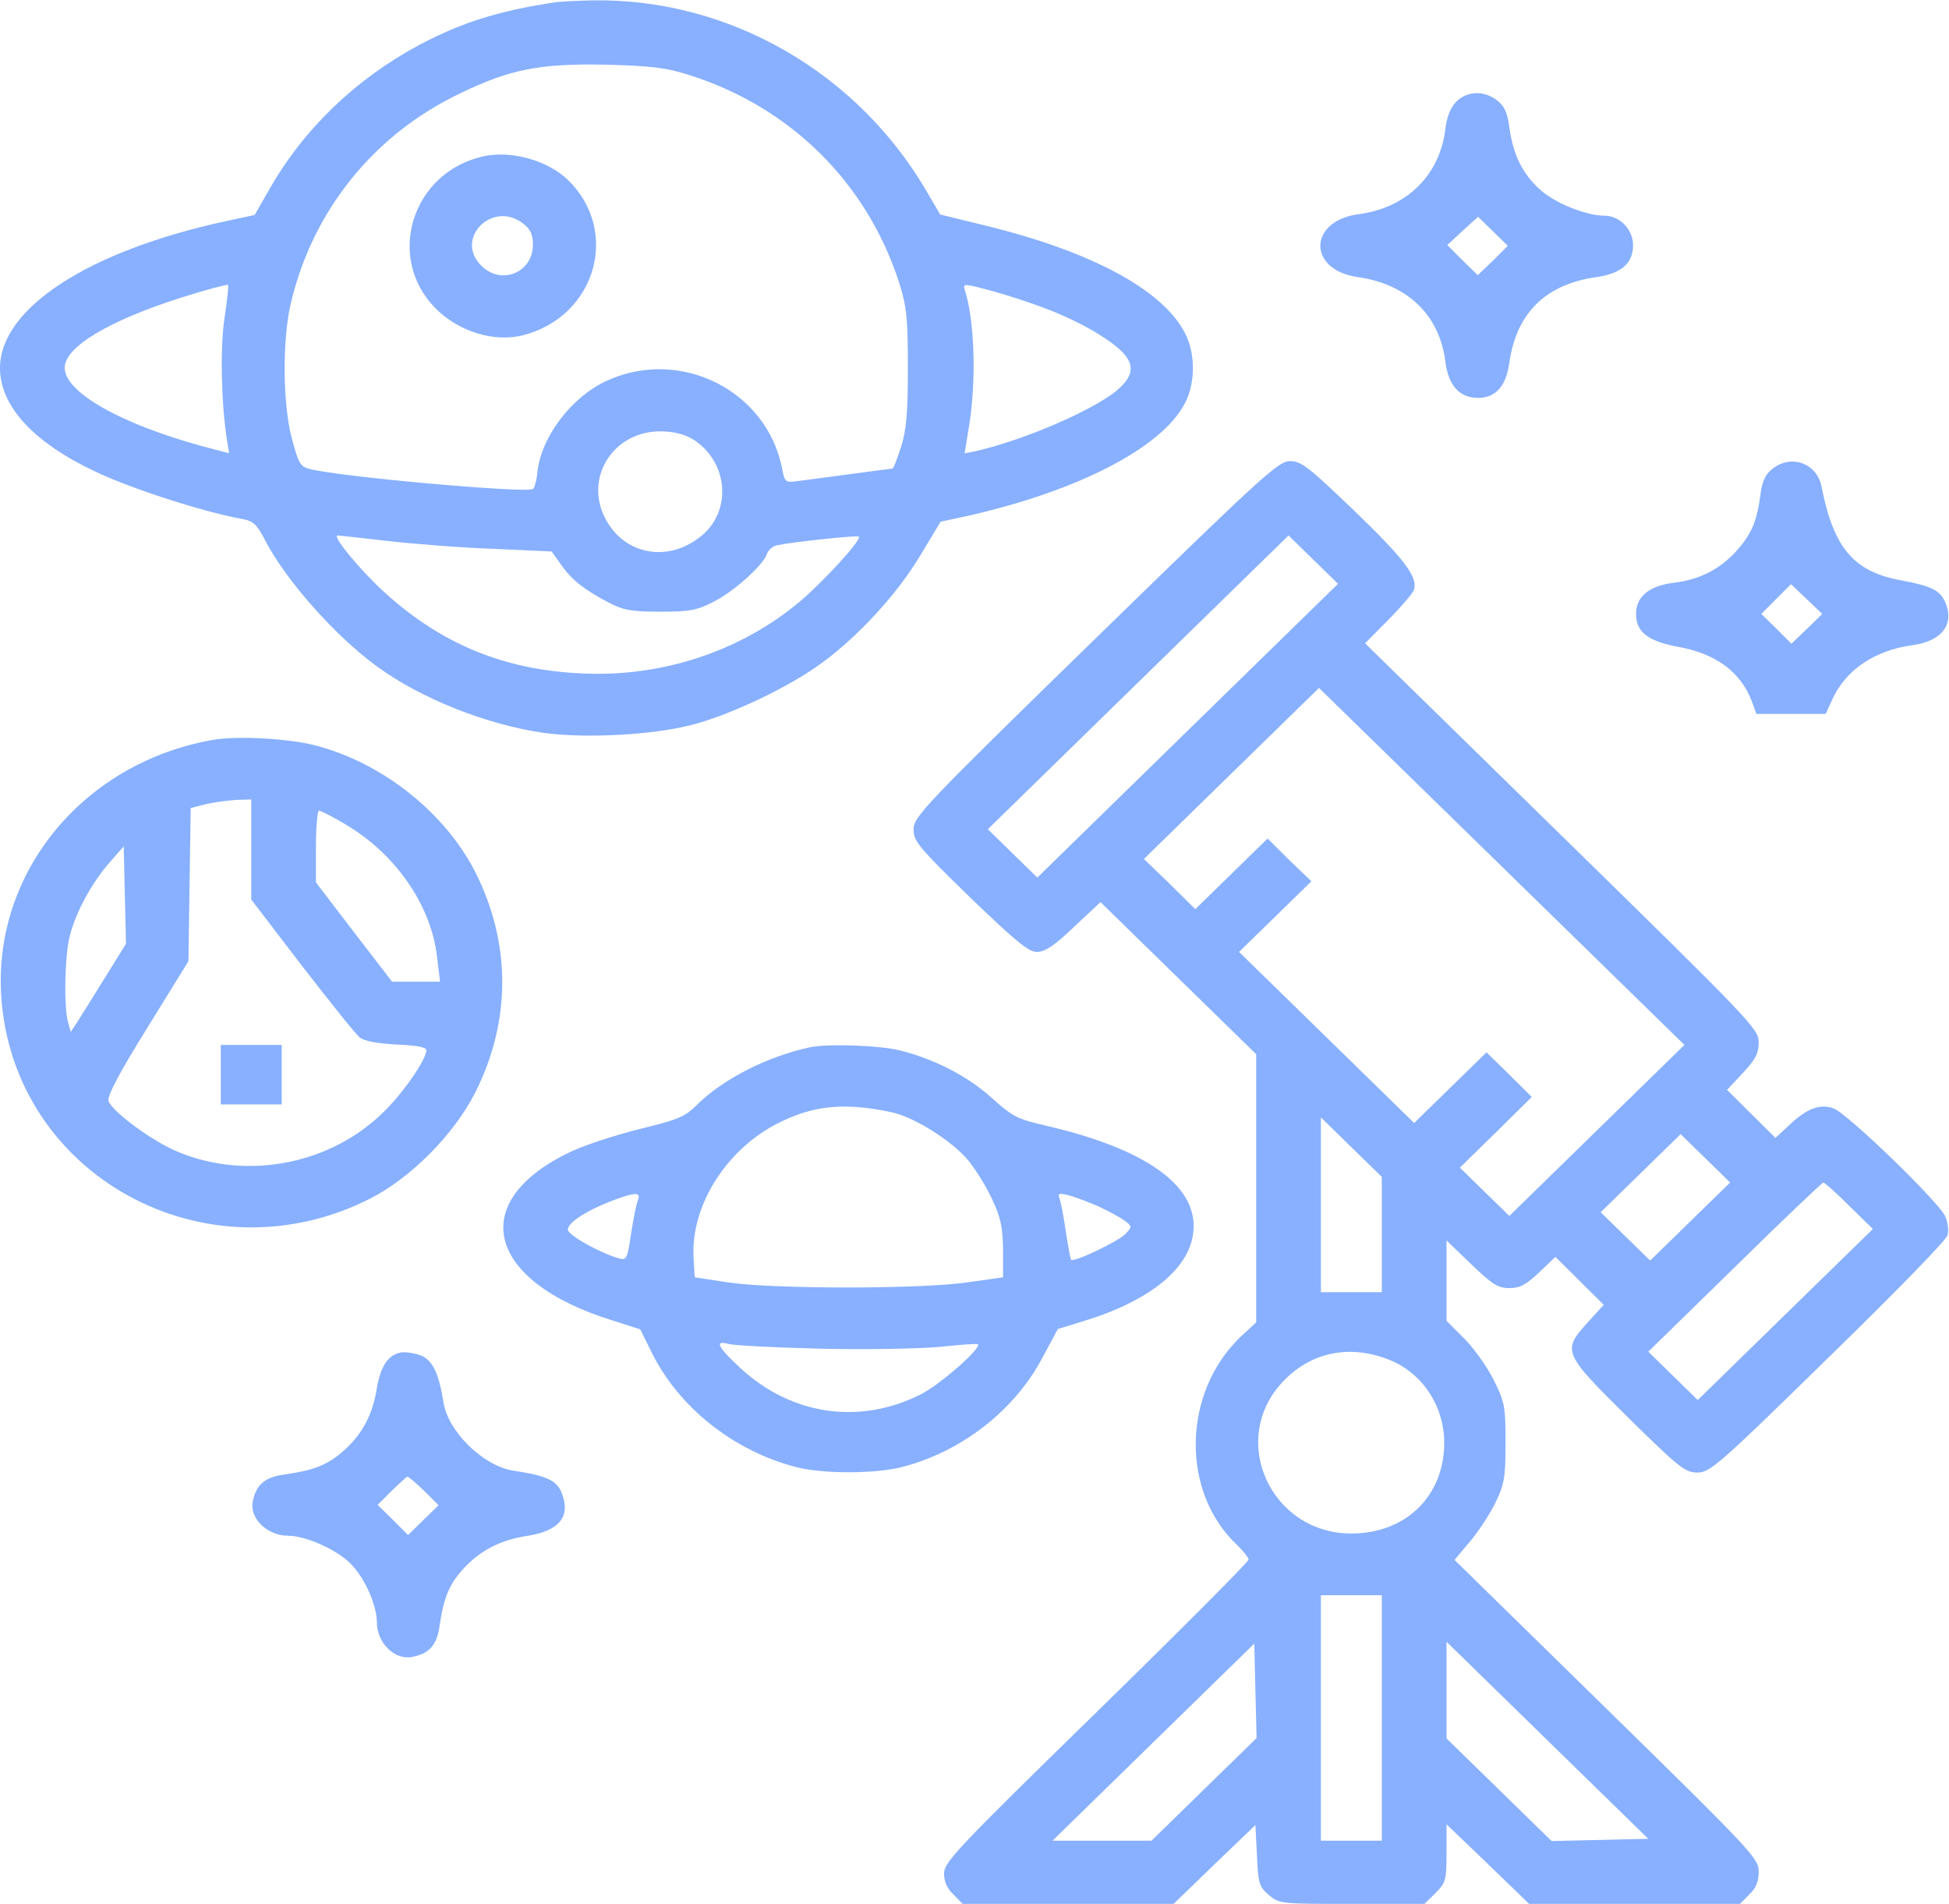 <svg width="86" height="84" viewBox="0 0 86 84" fill="none" xmlns="http://www.w3.org/2000/svg">
<g clip-path="url(#clip0_11_84)">
<path d="M24.523 0.098C22.004 0.476 20.391 0.984 18.493 1.985C15.688 3.495 13.387 5.693 11.859 8.4L11.237 9.483L9.944 9.762C3.897 11.074 0 13.601 0 16.242C0 17.916 1.478 19.523 4.199 20.803C5.778 21.558 8.936 22.575 10.632 22.887C11.187 22.985 11.321 23.116 11.707 23.855C12.598 25.577 14.781 28.055 16.629 29.4C18.577 30.827 21.483 31.976 24.003 32.337C25.834 32.583 28.739 32.435 30.486 31.992C32.183 31.566 34.853 30.302 36.281 29.236C37.894 28.055 39.607 26.184 40.615 24.495L41.505 23.018L42.798 22.739C47.602 21.64 51.247 19.753 52.272 17.817C52.759 16.915 52.759 15.57 52.272 14.667C51.264 12.748 48.073 11.058 43.37 9.926L41.488 9.466L40.951 8.548C37.877 3.199 32.166 -0.082 26.153 0.016C25.481 0.033 24.759 0.066 24.523 0.098ZM30.318 3.281C34.837 4.676 38.246 8.039 39.674 12.469C40.01 13.535 40.06 14.027 40.06 16.242C40.06 18.211 39.993 18.998 39.758 19.72C39.59 20.245 39.422 20.672 39.389 20.672C39.355 20.672 38.498 20.787 37.507 20.918C36.516 21.049 35.458 21.197 35.156 21.23C34.669 21.295 34.618 21.263 34.518 20.705C33.862 17.243 30.033 15.307 26.774 16.8C25.229 17.506 23.902 19.245 23.717 20.787C23.684 21.18 23.583 21.541 23.516 21.574C23.197 21.771 14.949 21.033 13.656 20.688C13.253 20.59 13.169 20.426 12.9 19.425C12.463 17.883 12.447 14.946 12.85 13.306C13.824 9.27 16.494 5.956 20.24 4.151C22.491 3.052 23.818 2.789 26.791 2.855C28.639 2.904 29.395 2.986 30.318 3.281ZM9.91 14.011C9.709 15.307 9.759 17.768 10.011 19.392L10.112 19.999L8.936 19.688C5.325 18.703 2.855 17.309 2.855 16.226C2.855 15.307 4.804 14.142 8.062 13.109C9.121 12.78 10.028 12.534 10.061 12.567C10.095 12.584 10.028 13.24 9.91 14.011ZM46.191 13.634C46.914 13.896 47.955 14.405 48.509 14.766C50.072 15.734 50.273 16.373 49.299 17.21C48.257 18.096 45.133 19.442 43 19.917L42.563 19.999L42.782 18.654C43.084 16.652 43 14.093 42.563 12.764C42.479 12.502 42.58 12.518 43.689 12.813C44.361 12.994 45.486 13.355 46.191 13.634ZM30.537 19.359C32.099 20.295 32.334 22.46 30.99 23.609C29.529 24.855 27.53 24.511 26.69 22.838C25.783 21.049 27.077 19.031 29.126 19.031C29.68 19.031 30.167 19.146 30.537 19.359ZM17.133 23.871C18.292 24.002 20.375 24.166 21.785 24.216L24.339 24.331L24.775 24.938C25.246 25.61 25.783 26.02 26.875 26.595C27.513 26.923 27.866 26.988 29.143 26.988C30.453 26.988 30.772 26.923 31.494 26.545C32.401 26.086 33.694 24.921 33.846 24.429C33.913 24.248 34.114 24.084 34.316 24.052C35.022 23.904 37.843 23.609 37.894 23.674C38.045 23.805 36.264 25.741 35.19 26.627C32.771 28.613 29.646 29.712 26.455 29.728C22.659 29.728 19.636 28.58 16.931 26.102C15.89 25.151 14.63 23.625 14.899 23.625C14.966 23.625 15.974 23.74 17.133 23.871Z" fill="#88B0FF"/>
<path d="M21.282 6.907C18.174 7.629 17.015 11.353 19.199 13.584C20.223 14.634 21.819 15.127 23.113 14.782C26.287 13.945 27.362 10.221 25.095 7.973C24.188 7.071 22.525 6.612 21.282 6.907ZM23.079 9.86C23.398 10.106 23.516 10.336 23.516 10.795C23.516 12.026 22.121 12.6 21.248 11.73C20.022 10.549 21.718 8.81 23.079 9.86Z" fill="#88B0FF"/>
<path d="M64.265 4.479C64.013 4.725 63.845 5.135 63.778 5.693C63.526 7.744 62.065 9.171 59.948 9.45C57.731 9.745 57.681 11.895 59.898 12.223C62.115 12.534 63.526 13.912 63.778 15.963C63.912 17.013 64.399 17.555 65.222 17.555C65.995 17.555 66.465 17.03 66.6 15.996C66.919 13.798 68.212 12.534 70.463 12.223C71.555 12.059 72.059 11.616 72.059 10.812C72.059 10.123 71.471 9.516 70.799 9.516C69.993 9.516 68.649 8.974 67.994 8.4C67.188 7.695 66.768 6.841 66.6 5.611C66.516 4.971 66.381 4.676 66.062 4.43C65.491 3.987 64.752 4.003 64.265 4.479ZM65.877 11.501L65.206 12.141L64.534 11.484L63.862 10.812L64.534 10.188L65.222 9.565L65.877 10.205L66.532 10.845L65.877 11.501Z" fill="#88B0FF"/>
<path d="M48.341 28.169C40.749 35.569 40.312 36.044 40.312 36.586C40.312 37.127 40.531 37.373 42.798 39.588C44.814 41.524 45.385 42 45.755 42C46.107 42 46.527 41.721 47.384 40.901L48.56 39.802L51.986 43.148L55.43 46.512V52.418V58.341L54.741 58.98C52.171 61.441 52.087 65.822 54.59 68.168C54.859 68.43 55.094 68.726 55.094 68.808C55.094 68.906 52.07 71.941 48.375 75.551C42.244 81.539 41.656 82.162 41.656 82.655C41.656 83.016 41.791 83.327 42.076 83.59L42.479 84H47.132H51.785L53.582 82.261L55.396 80.522L55.463 81.867C55.514 83.098 55.564 83.245 55.984 83.606C56.454 84 56.522 84 59.646 84H62.854L63.341 83.524C63.794 83.065 63.828 82.95 63.828 81.769V80.489L65.659 82.245L67.473 84H72.126H76.778L77.182 83.59C77.484 83.311 77.602 83.016 77.602 82.573C77.602 81.998 77.333 81.703 70.9 75.403L64.181 68.824L64.87 68.004C65.256 67.544 65.76 66.773 65.995 66.281C66.381 65.494 66.432 65.166 66.432 63.656C66.432 62.048 66.398 61.852 65.894 60.851C65.592 60.26 65.004 59.44 64.584 59.03L63.828 58.275V56.503V54.731L64.92 55.781C65.844 56.667 66.096 56.831 66.6 56.831C67.07 56.831 67.339 56.684 67.91 56.142L68.632 55.453L69.69 56.503L70.765 57.569L70.06 58.341C68.918 59.604 68.968 59.702 71.84 62.541C74.091 64.755 74.36 64.969 74.897 64.969C75.452 64.969 75.855 64.624 80.659 59.916C83.514 57.143 85.882 54.715 85.933 54.502C86 54.305 85.95 53.927 85.832 53.665C85.58 53.058 81.515 49.12 80.91 48.907C80.323 48.677 79.718 48.907 78.945 49.645L78.341 50.203L77.266 49.137L76.207 48.087L76.896 47.348C77.467 46.741 77.602 46.479 77.602 45.987C77.602 45.396 77.282 45.068 68.918 36.881L60.234 28.383L61.241 27.366C61.812 26.791 62.316 26.201 62.384 26.037C62.585 25.462 61.964 24.659 59.713 22.493C57.748 20.606 57.412 20.344 56.925 20.344C56.404 20.344 55.715 20.984 48.341 28.169ZM52.406 32.238L45.772 38.719L44.68 37.652L43.588 36.586L50.223 30.105L56.857 23.625L57.949 24.691L59.041 25.758L52.406 32.238ZM70.463 49.875L66.6 53.648L65.508 52.582L64.416 51.516L66.012 49.957L67.591 48.398L66.6 47.414L65.592 46.43L63.996 47.988L62.4 49.547L58.537 45.773L54.674 42L56.27 40.441L57.865 38.883L56.891 37.948L55.934 36.996L54.338 38.555L52.742 40.113L51.617 38.998L50.475 37.898L54.338 34.125L58.201 30.352L66.264 38.227L74.326 46.102L70.463 49.875ZM60.973 54.469V57.012H59.629H58.285V53.156V49.301L59.629 50.613L60.973 51.926V54.469ZM74.578 53.895L72.814 55.617L71.723 54.551L70.631 53.484L72.394 51.762L74.158 50.039L75.25 51.105L76.342 52.172L74.578 53.895ZM81.599 53.206L82.641 54.223L78.777 57.996L74.914 61.77L73.822 60.703L72.731 59.637L76.543 55.913C78.643 53.845 80.407 52.172 80.457 52.172C80.507 52.172 81.028 52.631 81.599 53.206ZM61.309 59.998C62.753 60.572 63.727 62.032 63.727 63.656C63.727 66.002 62.031 67.659 59.629 67.659C56.085 67.659 54.203 63.558 56.572 60.998C57.815 59.653 59.545 59.292 61.309 59.998ZM60.973 75.797V81.211H59.629H58.285V75.797V70.383H59.629H60.973V75.797ZM53.129 78.947L50.81 81.211H48.627H46.443L50.895 76.863L55.346 72.516L55.396 74.599L55.447 76.683L53.129 78.947ZM70.597 81.178L68.464 81.227L66.146 78.963L63.828 76.699V74.566V72.434L68.279 76.781L72.731 81.129L70.597 81.178Z" fill="#88B0FF"/>
<path d="M78.223 20.672C77.904 20.918 77.753 21.23 77.686 21.788C77.518 23.018 77.299 23.527 76.661 24.265C75.922 25.102 74.998 25.577 73.873 25.709C72.798 25.84 72.21 26.299 72.193 27.038C72.159 27.858 72.697 28.284 74.007 28.53C75.704 28.826 76.812 29.646 77.299 30.942L77.501 31.5H79.029H80.558L80.843 30.877C81.431 29.564 82.708 28.695 84.388 28.465C85.715 28.284 86.269 27.513 85.815 26.529C85.58 26.037 85.211 25.856 83.917 25.61C81.801 25.233 80.911 24.199 80.373 21.459C80.171 20.442 79.046 20.032 78.223 20.672ZM79.735 27.743L79.046 28.399L78.391 27.743L77.719 27.087L78.374 26.43L79.029 25.774L79.718 26.43L80.407 27.087L79.735 27.743Z" fill="#88B0FF"/>
<path d="M9.373 32.648C3.712 33.649 -0.269 38.44 0.05 43.887C0.521 51.844 9.087 56.569 16.343 52.877C18.141 51.959 20.039 50.039 20.962 48.218C22.558 45.068 22.558 41.623 20.979 38.489C19.636 35.848 16.881 33.666 13.941 32.895C12.782 32.583 10.414 32.452 9.373 32.648ZM11.086 37.488V39.687L13.32 42.607C14.563 44.215 15.705 45.642 15.873 45.773C16.075 45.938 16.646 46.036 17.502 46.085C18.342 46.118 18.812 46.2 18.812 46.331C18.812 46.758 17.738 48.3 16.847 49.137C14.428 51.466 10.632 52.106 7.609 50.712C6.467 50.17 4.938 49.005 4.787 48.579C4.72 48.366 5.274 47.316 6.5 45.347L8.314 42.41L8.365 39.03L8.415 35.651L9.121 35.47C9.507 35.388 10.112 35.306 10.464 35.29L11.086 35.273V37.488ZM15.218 36.356C17.435 37.652 19.014 39.916 19.283 42.197L19.417 43.312H18.359H17.301L15.621 41.13L13.941 38.932V37.357C13.941 36.471 14.009 35.766 14.076 35.766C14.16 35.766 14.664 36.028 15.218 36.356ZM4.602 43.181C4.082 44.018 3.544 44.888 3.393 45.117L3.124 45.527L3.007 45.117C2.805 44.412 2.855 42.115 3.091 41.245C3.376 40.179 4.065 38.932 4.854 38.03L5.459 37.341L5.509 39.49L5.56 41.639L4.602 43.181Z" fill="#88B0FF"/>
<path d="M9.742 47.414V48.727H11.086H12.43V47.414V46.102H11.086H9.742V47.414Z" fill="#88B0FF"/>
<path d="M35.693 46.216C33.829 46.627 31.897 47.611 30.738 48.759C30.234 49.268 29.915 49.399 28.303 49.793C27.295 50.039 25.901 50.482 25.229 50.794C20.559 52.976 21.416 56.52 27.026 58.259L28.252 58.652L28.739 59.637C29.932 62.081 32.351 64.001 35.105 64.723C36.281 65.034 38.616 65.034 39.809 64.723C42.429 64.05 44.764 62.229 45.99 59.916L46.678 58.636L47.905 58.259C50.508 57.455 52.188 56.191 52.574 54.78C53.179 52.582 50.928 50.777 46.208 49.678C44.915 49.383 44.68 49.268 43.806 48.48C42.731 47.496 41.236 46.725 39.725 46.348C38.801 46.118 36.483 46.036 35.693 46.216ZM39.338 49.071C40.312 49.284 41.875 50.252 42.647 51.105C42.966 51.466 43.453 52.237 43.739 52.828C44.159 53.714 44.243 54.108 44.26 55.125V56.355L42.748 56.569C40.732 56.88 34.182 56.88 32.166 56.585L30.654 56.355L30.604 55.486C30.47 53.107 32.166 50.531 34.585 49.432C36.063 48.743 37.39 48.661 39.338 49.071ZM28.152 52.943C28.084 53.091 27.95 53.747 27.849 54.419C27.681 55.535 27.648 55.617 27.312 55.519C26.489 55.289 25.111 54.518 25.061 54.272C25.011 53.977 25.817 53.435 27.009 52.976C28.017 52.598 28.286 52.582 28.152 52.943ZM48.459 53.222C48.929 53.435 49.45 53.73 49.635 53.862C49.954 54.108 49.954 54.124 49.668 54.436C49.366 54.764 47.401 55.699 47.266 55.584C47.233 55.551 47.132 54.994 47.031 54.354C46.947 53.73 46.813 53.074 46.763 52.91C46.662 52.648 46.712 52.631 47.132 52.73C47.401 52.795 48.005 53.025 48.459 53.222ZM36.197 59.505C38.23 59.555 40.615 59.505 41.488 59.423C42.362 59.325 43.118 59.276 43.151 59.309C43.319 59.473 41.522 61.048 40.682 61.491C37.978 62.885 34.938 62.459 32.67 60.359C31.679 59.44 31.511 59.128 32.132 59.292C32.334 59.358 34.165 59.456 36.197 59.505Z" fill="#88B0FF"/>
<path d="M17.704 59.67C17.133 59.768 16.797 60.26 16.629 61.245C16.444 62.426 15.974 63.295 15.151 64.017C14.445 64.641 13.841 64.87 12.581 65.051C11.691 65.166 11.304 65.494 11.153 66.249C11.002 66.987 11.791 67.758 12.715 67.758C13.505 67.758 14.882 68.381 15.487 69.005C16.108 69.645 16.629 70.826 16.629 71.581C16.629 72.483 17.418 73.254 18.174 73.106C18.947 72.959 19.283 72.581 19.4 71.712C19.585 70.481 19.82 69.891 20.459 69.202C21.198 68.398 22.088 67.938 23.297 67.758C24.725 67.528 25.212 66.872 24.759 65.805C24.54 65.313 24.087 65.1 22.659 64.887C21.332 64.69 19.77 63.164 19.568 61.868C19.367 60.588 19.081 59.998 18.561 59.801C18.292 59.702 17.889 59.637 17.704 59.67ZM18.712 65.773L19.35 66.412L18.678 67.069L18.006 67.725L17.334 67.052L16.663 66.396L17.267 65.789C17.62 65.461 17.922 65.166 17.973 65.149C18.023 65.149 18.359 65.428 18.712 65.773Z" fill="#88B0FF"/>
</g>
<defs>
<clipPath id="clip0_11_84">
<rect width="86" height="84" fill="white"/>
</clipPath>
</defs>
</svg>
